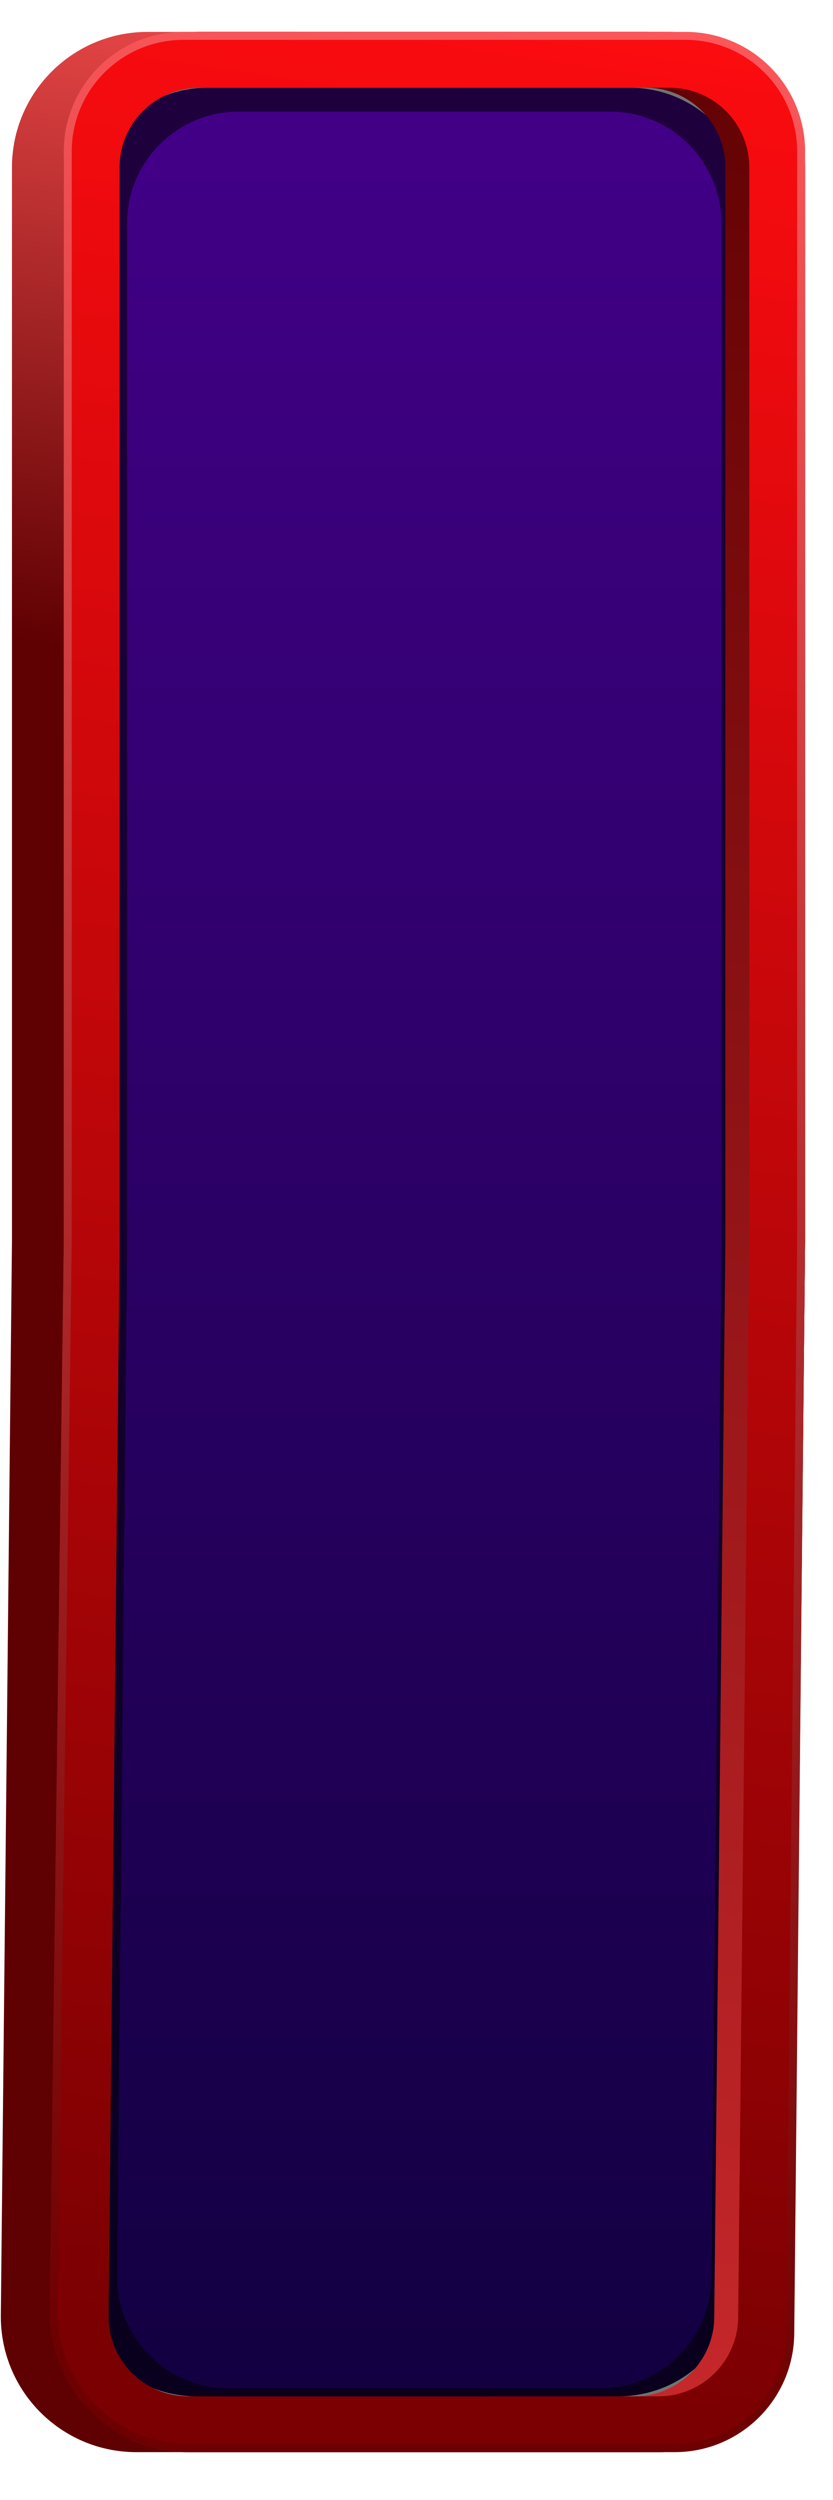 <svg width="209" height="627" fill="none" xmlns="http://www.w3.org/2000/svg"><path d="M22.15 52c0-16.569 13.43-30 30-30H158c16.569 0 30 13.431 30 30v259.5l-2.826 259.826C184.995 587.767 171.617 601 155.175 601H49.328c-16.696 0-30.18-13.631-29.998-30.326L22.15 311.5V52z" fill="url(#a)"/><g filter="url(#b)"><path d="M25.885 313.061V56c0-18.778 15.223-34 34-34H153c18.778 0 34 15.222 34 34v257.003l-2.501 258.326C184.318 589.978 169.149 605 150.5 605H57.39c-18.907 0-34.182-15.424-34-34.329l2.495-257.61z" stroke="#000" stroke-opacity=".55" stroke-width="12"/></g><path d="M195 311.573V42c0-14.912-12.088-27-27-27H37c-14.912 0-27 12.088-27 27v269.5L7.21 580.72C7.054 595.74 19.187 608 34.208 608h130.998c14.803 0 26.845-11.918 26.999-26.72L195 311.573z" stroke="url(#c)" stroke-width="14"/><path d="M189 311.573V42c0-14.912-12.088-27-27-27H50c-14.912 0-27 12.088-27 27v269.5l-2.79 269.22C20.054 595.74 32.187 608 47.208 608h111.998c14.803 0 26.845-11.918 26.999-26.72L189 311.573z" stroke="url(#d)" stroke-width="14"/><path d="M195 311.573V42c0-14.912-12.088-27-27-27H50c-14.912 0-27 12.088-27 27v269.5l-2.79 269.22C20.054 595.74 32.187 608 47.208 608h117.998c14.803 0 26.845-11.918 26.999-26.72L195 311.573z" stroke="url(#e)" stroke-width="14"/><path d="M201 311.51V38c0-16.016-12.984-29-29-29H46C29.984 9 17 21.984 17 38v273.5l-3.556 268.049C13.192 598.501 28.487 614 47.44 614h121.836c15.904 0 28.841-12.809 28.999-28.711L201 311.51z" stroke="url(#f)" stroke-width="2"/><defs><linearGradient id="a" x1="122.919" y1="-68.5" x2="122.919" y2="601" gradientUnits="userSpaceOnUse"><stop stop-color="#4A0093"/><stop offset="1" stop-color="#120041"/></linearGradient><linearGradient id="c" x1="101" y1="-17" x2="16.69" y2="588.637" gradientUnits="userSpaceOnUse"><stop stop-color="#FF5353"/><stop offset=".31" stop-color="#5F0002"/></linearGradient><linearGradient id="d" x1="107.5" y1="-22.624" x2="15.463" y2="587.107" gradientUnits="userSpaceOnUse"><stop stop-color="#5E0002"/><stop offset="1" stop-color="#C7282B"/></linearGradient><linearGradient id="e" x1="105.5" y1="-19.881" x2="16.371" y2="587.93" gradientUnits="userSpaceOnUse"><stop stop-color="#FF0C10"/><stop offset="1" stop-color="#7A0002"/></linearGradient><linearGradient id="f" x1="107.5" y1="-18" x2="16.793" y2="587.409" gradientUnits="userSpaceOnUse"><stop stop-color="#FF5A5D"/><stop offset="1" stop-color="#6D0001"/></linearGradient><filter id="b" x="1.989" y=".6" width="206.411" height="625.8" filterUnits="userSpaceOnUse" color-interpolation-filters="sRGB"><feFlood flood-opacity="0" result="BackgroundImageFix"/><feBlend in="SourceGraphic" in2="BackgroundImageFix" result="shape"/><feGaussianBlur stdDeviation="7.7" result="effect1_foregroundBlur_2001_10401"/></filter></defs></svg>